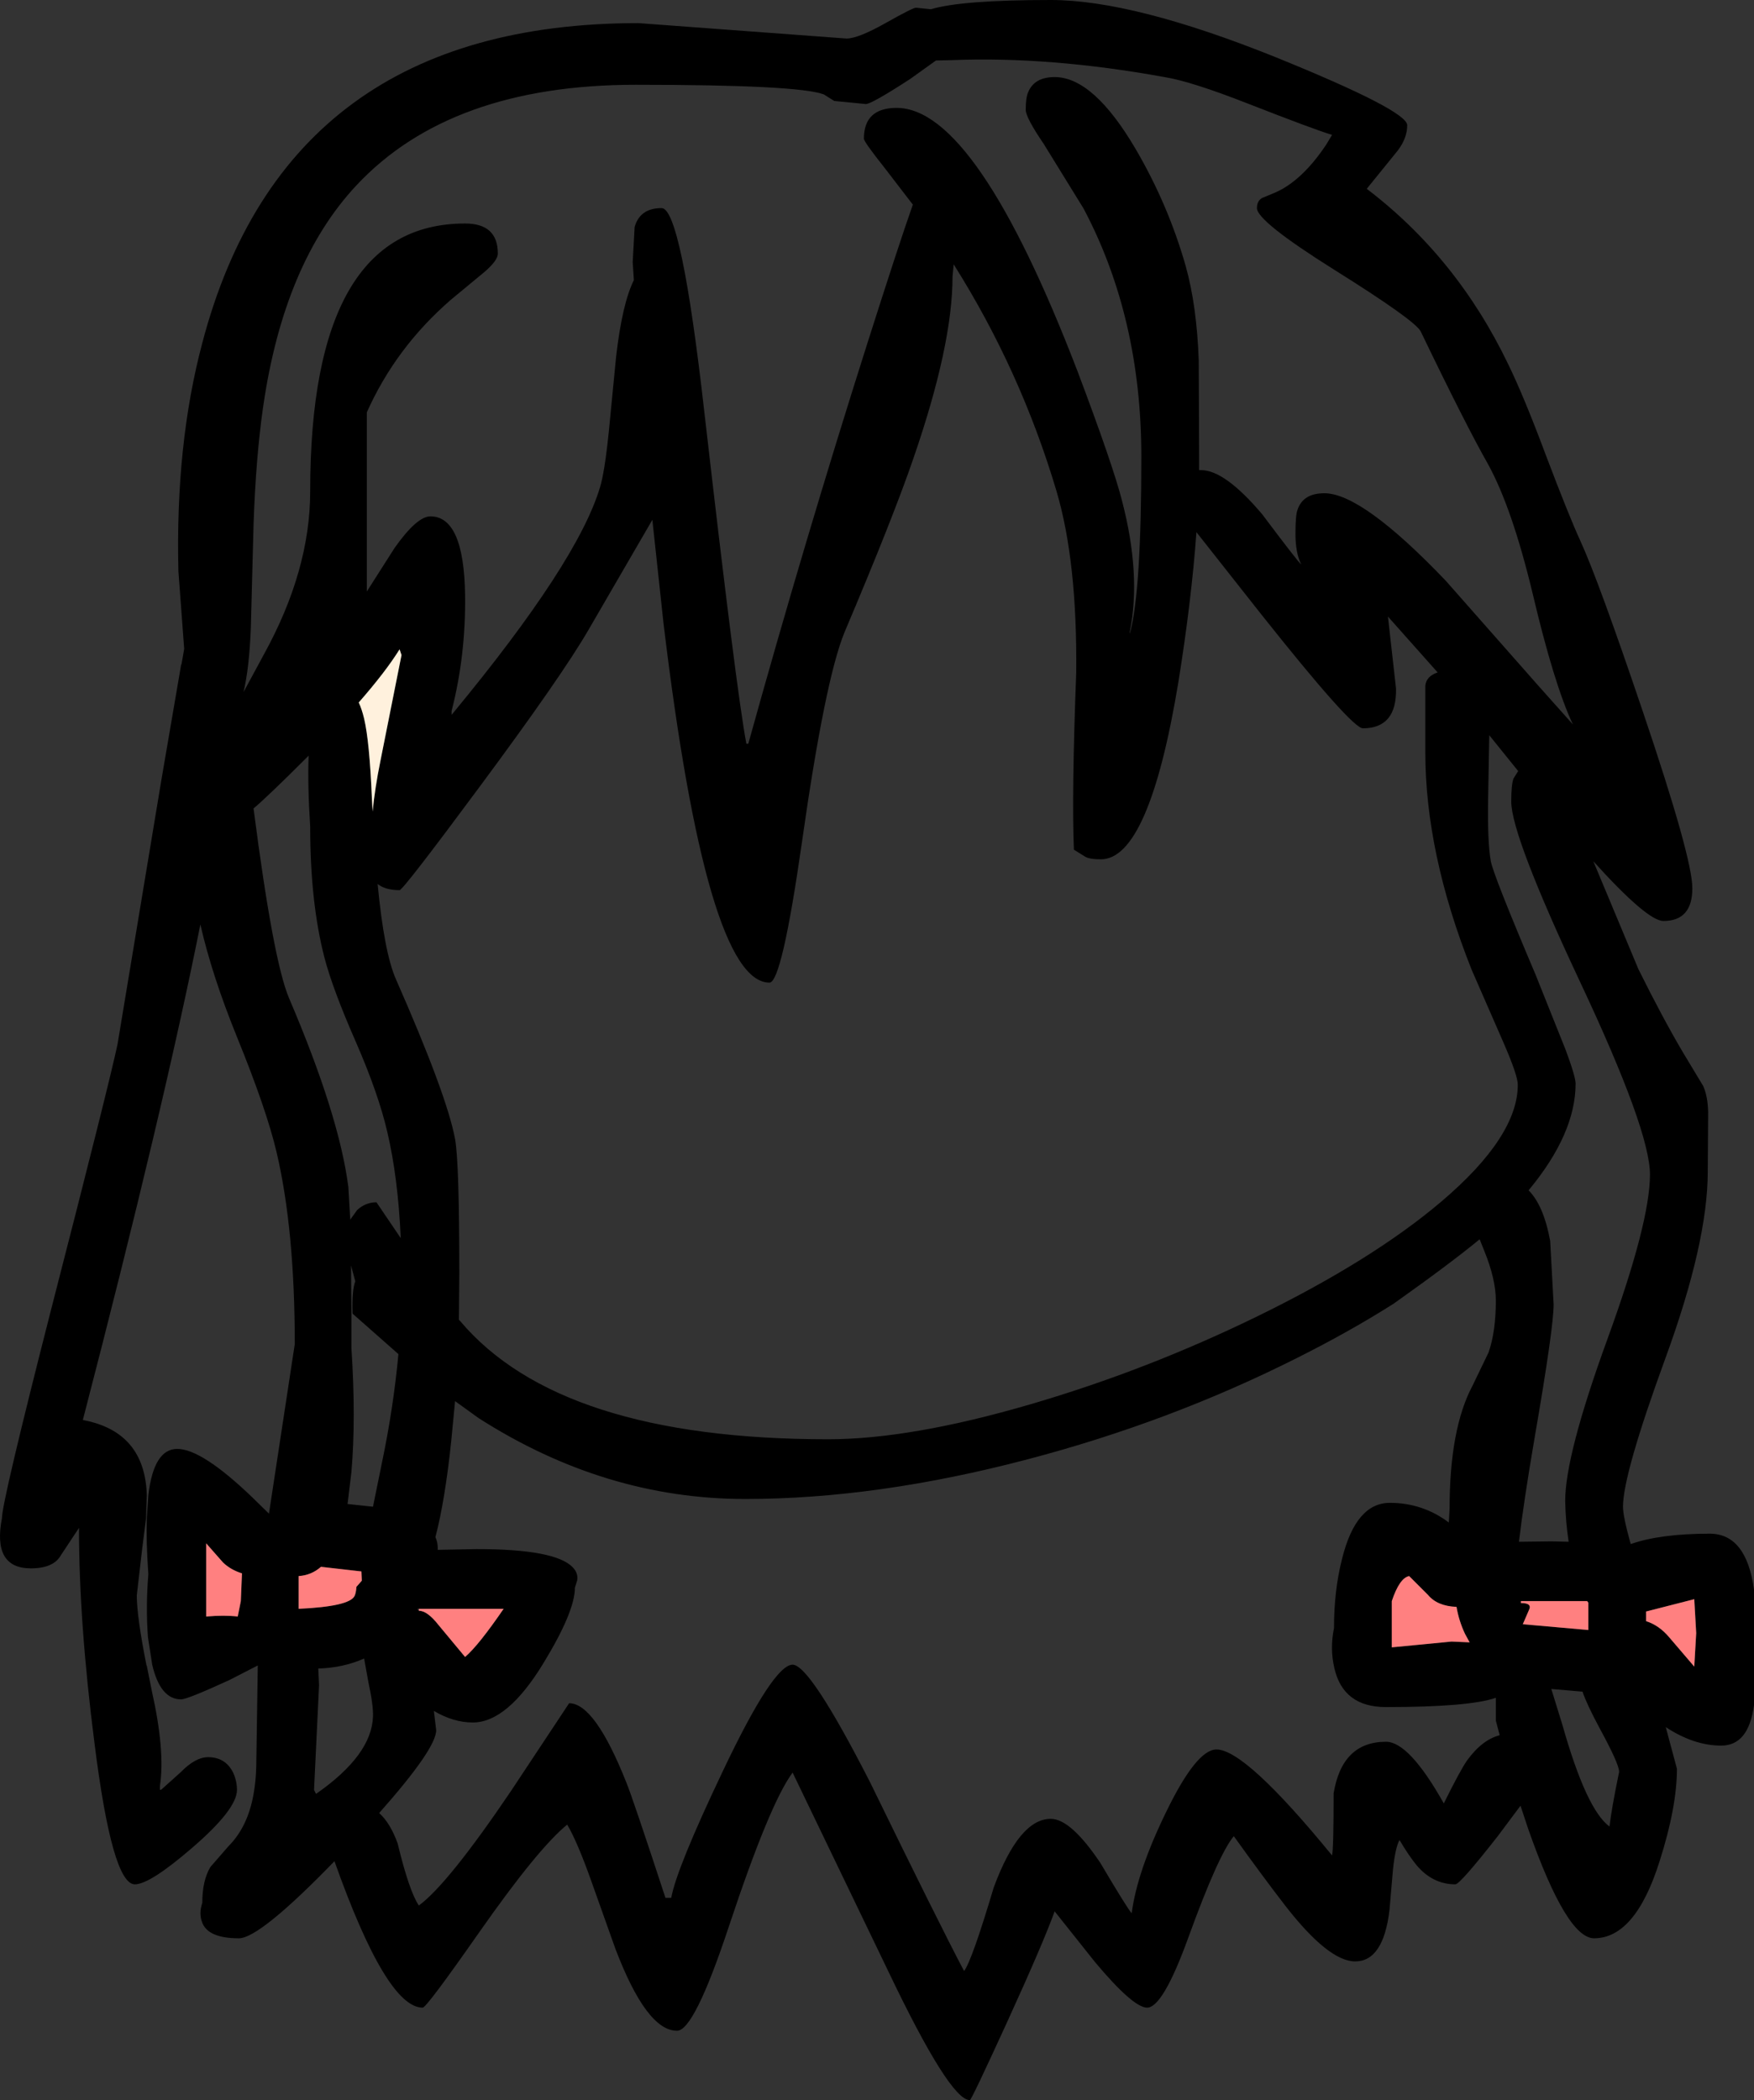 <?xml version="1.0" encoding="UTF-8" standalone="no"?>
<svg xmlns:xlink="http://www.w3.org/1999/xlink" height="272.5px" width="227.6px" xmlns="http://www.w3.org/2000/svg">
  <rect width="100%" height="100%" fill="#333333" stroke="none"/>
  <g transform="matrix(1, 0, 0, 1, 108.85, 321.75)">
    <path d="M7.5 -307.75 Q17.85 -307.75 31.0 -273.5 35.6 -261.3 36.75 -256.75 39.25 -247.15 37.75 -239.75 L37.75 -239.5 37.8 -239.7 Q39.25 -245.15 39.25 -262.5 39.25 -280.55 31.75 -294.7 L26.6 -303.05 Q24.25 -306.5 24.25 -307.5 24.25 -309.05 24.55 -309.75 25.35 -311.75 28.0 -311.75 33.05 -311.75 38.55 -302.35 42.75 -295.15 45.0 -287.25 46.45 -282.1 46.7 -274.95 L46.75 -262.5 46.75 -260.75 47.0 -260.75 Q50.1 -260.75 54.95 -255.0 59.45 -249.0 60.0 -248.5 59.25 -250.0 59.25 -252.5 59.25 -254.85 59.5 -255.55 60.2 -257.75 63.0 -257.75 67.9 -257.75 78.75 -246.4 L90.7 -232.85 95.25 -227.75 Q92.8 -232.95 90.0 -244.85 87.35 -255.85 84.25 -261.5 81.35 -266.6 75.5 -278.75 74.75 -280.2 64.2 -286.8 54.25 -293.05 54.25 -294.75 54.25 -295.65 54.9 -296.05 L56.7 -296.8 Q60.15 -298.35 63.25 -303.0 L64.0 -304.25 Q61.8 -304.9 53.1 -308.3 45.7 -311.2 42.25 -311.75 27.35 -314.45 14.75 -313.95 L12.6 -313.9 9.25 -311.5 Q4.25 -308.25 3.5 -308.25 L-0.6 -308.65 -1.95 -309.5 Q-5.25 -310.75 -26.35 -310.75 -50.4 -310.75 -62.6 -297.7 -72.0 -287.65 -74.7 -269.0 -75.65 -262.45 -75.95 -253.65 L-76.3 -240.3 Q-76.5 -235.1 -77.25 -231.95 L-74.6 -236.85 Q-68.6 -247.75 -68.6 -258.0 -68.6 -292.75 -48.5 -292.75 -44.25 -292.75 -44.25 -288.85 -44.25 -287.95 -46.0 -286.45 L-50.35 -282.85 Q-57.5 -276.65 -61.25 -268.25 L-61.25 -245.0 -57.65 -250.65 Q-54.75 -254.75 -53.0 -254.75 -48.65 -254.75 -48.5 -244.55 -48.4 -236.7 -50.25 -229.5 L-50.25 -229.0 -50.0 -229.3 Q-33.9 -248.8 -31.0 -258.5 -30.4 -260.4 -29.85 -265.75 L-28.9 -275.5 Q-28.1 -282.4 -26.6 -285.4 L-26.75 -287.75 -26.5 -292.3 Q-25.8 -294.75 -23.0 -294.75 -20.45 -294.75 -17.45 -268.25 -13.3 -232.05 -12.0 -225.25 L-11.75 -225.25 Q-4.45 -251.55 3.65 -277.05 7.75 -289.95 9.6 -295.2 L5.95 -299.95 Q3.25 -303.35 3.25 -303.75 3.25 -307.75 7.5 -307.75 M11.95 -320.55 Q15.9 -321.75 27.5 -321.75 38.25 -321.75 56.75 -314.3 73.75 -307.4 73.75 -305.5 73.75 -303.85 72.55 -302.25 L68.5 -297.25 Q80.2 -288.35 86.85 -274.5 88.9 -270.3 91.7 -262.8 94.75 -254.75 96.25 -251.5 98.6 -246.35 104.3 -229.5 110.75 -210.45 110.75 -206.5 110.75 -202.25 107.0 -202.25 104.9 -202.25 97.9 -210.0 L103.75 -196.0 Q106.85 -189.75 109.5 -185.25 L112.15 -180.85 Q112.75 -179.55 112.8 -177.45 L112.75 -169.75 Q112.75 -160.55 107.25 -145.5 101.75 -130.45 101.75 -126.25 101.75 -125.0 102.75 -121.4 106.6 -122.75 113.0 -122.75 117.75 -122.75 118.75 -115.5 L118.75 -108.0 118.75 -100.5 Q118.05 -95.25 114.5 -95.25 110.95 -95.25 107.3 -97.65 L108.75 -92.25 Q108.75 -87.3 106.5 -80.25 103.35 -70.25 98.0 -70.25 94.45 -70.25 89.5 -84.3 L88.45 -87.45 85.5 -83.5 Q80.6 -77.25 80.0 -77.25 77.05 -77.25 74.95 -79.75 73.9 -81.05 72.75 -83.0 72.2 -82.0 71.9 -79.15 L71.45 -73.9 Q70.65 -67.25 67.0 -67.25 63.55 -67.25 57.95 -74.45 55.05 -78.2 51.25 -83.5 49.25 -81.1 45.35 -70.35 42.05 -61.25 40.0 -61.25 38.2 -61.25 33.25 -67.15 L28.0 -73.75 Q26.55 -69.7 21.8 -59.3 17.2 -49.25 17.0 -49.25 14.4 -49.25 6.4 -66.0 L-6.0 -91.75 Q-8.95 -87.8 -14.25 -71.85 -18.75 -58.25 -21.0 -58.25 -24.95 -58.25 -29.0 -68.9 L-32.15 -77.75 Q-33.95 -82.8 -35.25 -85.0 -39.05 -81.9 -46.65 -71.05 -53.5 -61.25 -54.0 -61.25 -58.7 -61.25 -65.45 -80.25 -75.15 -70.25 -77.85 -70.25 -81.95 -70.25 -82.65 -72.4 -83.05 -73.5 -82.6 -74.85 -82.6 -77.75 -81.55 -79.5 L-79.2 -82.2 Q-76.7 -84.7 -75.95 -88.95 -75.65 -90.6 -75.6 -92.5 L-75.4 -105.65 -79.1 -103.75 Q-84.55 -101.25 -85.35 -101.25 -88.05 -101.25 -89.1 -105.75 L-89.65 -109.3 Q-89.95 -113.3 -89.6 -117.5 -89.9 -121.7 -89.8 -124.8 L-89.6 -127.75 Q-88.9 -133.75 -85.85 -133.75 -82.65 -133.75 -76.1 -127.45 L-73.95 -125.35 -70.6 -147.35 Q-70.6 -162.15 -72.95 -172.2 -74.25 -177.75 -78.1 -187.2 -81.35 -195.2 -82.85 -201.8 -87.6 -177.95 -98.1 -137.5 -90.05 -136.0 -89.8 -127.75 L-89.9 -124.8 -89.9 -124.75 -90.4 -120.8 -91.1 -114.75 Q-91.1 -112.0 -89.85 -105.7 L-89.8 -105.6 -89.15 -102.35 Q-87.4 -94.55 -88.1 -90.0 L-88.1 -89.5 -87.9 -89.55 -87.85 -89.6 -85.4 -91.8 Q-83.5 -93.75 -81.85 -93.75 -79.6 -93.75 -78.6 -91.75 -78.1 -90.65 -78.1 -89.5 -78.1 -87.0 -83.9 -82.0 -89.4 -77.25 -91.35 -77.25 -94.3 -77.25 -96.6 -95.65 -98.6 -111.25 -98.6 -123.5 L-100.95 -119.95 Q-101.9 -118.25 -104.85 -118.25 -109.85 -118.25 -108.6 -124.75 -108.6 -126.85 -102.15 -152.1 -94.65 -181.25 -93.6 -186.25 L-87.9 -220.6 -85.5 -234.6 -85.35 -235.5 -85.3 -235.55 -84.95 -237.55 -85.7 -247.65 Q-86.1 -264.1 -82.6 -277.25 -71.7 -318.75 -26.0 -318.75 L1.0 -316.75 Q2.5 -316.75 6.05 -318.75 9.6 -320.75 10.0 -320.75 L11.95 -320.55 M14.9 -287.45 L14.75 -285.85 Q14.75 -277.0 9.7 -262.35 7.05 -254.6 0.75 -239.75 -1.8 -233.55 -4.8 -212.4 -7.4 -194.25 -9.0 -194.25 -17.15 -194.25 -22.75 -240.85 L-24.2 -254.3 -32.5 -240.0 Q-35.95 -234.05 -46.55 -219.75 -56.55 -206.25 -57.0 -206.25 -58.85 -206.25 -59.85 -207.05 -59.0 -198.2 -57.5 -194.75 -50.85 -179.65 -49.8 -173.95 -49.25 -170.95 -49.25 -156.5 L-49.3 -150.5 -49.15 -150.35 Q-36.2 -135.0 -1.4 -135.0 9.35 -135.0 24.9 -139.55 39.95 -143.95 54.3 -150.95 69.25 -158.25 78.25 -165.9 88.1 -174.3 88.1 -181.0 88.1 -182.2 86.25 -186.45 L82.1 -195.95 Q76.1 -211.05 76.1 -224.15 L76.1 -232.75 Q76.2 -234.0 77.7 -234.5 L71.25 -241.75 72.3 -232.4 Q72.4 -227.25 68.0 -227.25 66.55 -227.25 54.8 -242.05 L46.4 -252.7 Q45.75 -243.75 44.05 -233.2 40.25 -210.25 34.0 -210.25 32.5 -210.25 31.95 -210.6 L30.5 -211.5 Q30.2 -218.65 30.8 -234.45 30.95 -248.85 28.25 -258.0 23.6 -273.65 14.9 -287.45 M84.6 -210.0 Q84.95 -208.15 90.4 -195.3 L94.3 -185.55 Q95.6 -182.05 95.6 -181.15 95.6 -174.65 89.5 -167.3 91.45 -165.35 92.3 -160.75 L92.75 -152.5 Q92.75 -149.45 90.25 -135.0 88.85 -126.8 88.25 -121.7 L92.5 -121.75 94.7 -121.7 Q94.3 -124.3 94.25 -127.0 94.25 -132.95 99.75 -148.05 105.25 -163.15 105.25 -169.35 105.25 -175.05 96.25 -194.2 87.25 -213.35 87.25 -217.75 87.25 -220.0 87.55 -220.75 L88.15 -221.7 84.4 -226.35 84.25 -218.2 Q84.15 -212.5 84.6 -210.0 M83.75 -159.45 L83.15 -160.95 Q79.4 -157.85 72.0 -152.6 66.25 -148.95 59.35 -145.5 42.95 -137.25 24.5 -132.4 4.95 -127.25 -12.15 -127.25 -30.35 -127.25 -46.75 -137.75 L-49.8 -139.95 -50.3 -134.75 Q-51.1 -127.1 -52.35 -122.3 -52.05 -121.65 -52.05 -120.9 L-52.05 -120.65 -47.0 -120.75 Q-36.8 -120.75 -34.55 -118.4 -33.8 -117.65 -33.95 -116.7 L-34.25 -115.75 Q-34.25 -112.65 -38.3 -106.0 -43.0 -98.25 -47.5 -98.25 -50.0 -98.25 -52.55 -99.75 L-52.25 -97.25 Q-52.25 -94.85 -59.65 -86.5 -58.2 -85.2 -57.25 -82.55 -55.75 -76.35 -54.5 -74.5 -50.7 -77.3 -42.55 -89.35 L-35.0 -100.75 Q-31.65 -100.75 -27.55 -90.4 -26.75 -88.45 -22.5 -75.5 L-21.75 -75.5 Q-21.05 -79.35 -15.05 -91.95 -8.5 -105.75 -6.0 -105.75 -3.75 -105.75 4.05 -90.5 13.0 -72.15 16.25 -66.0 17.25 -67.3 20.1 -76.85 23.4 -85.75 27.5 -85.75 30.1 -85.75 33.95 -80.0 37.5 -74.0 38.0 -73.5 38.7 -78.9 42.45 -86.6 46.4 -94.75 49.0 -94.75 52.75 -94.75 64.0 -81.0 64.2 -81.85 64.2 -89.05 65.3 -95.75 71.0 -95.75 74.0 -95.75 78.5 -87.75 80.6 -92.0 81.5 -93.3 83.45 -96.0 85.75 -96.6 L85.25 -98.5 85.25 -101.45 Q81.75 -100.25 71.0 -100.25 65.45 -100.25 64.3 -105.3 63.7 -107.8 64.25 -110.5 64.25 -115.4 65.3 -119.5 67.1 -126.75 71.5 -126.75 75.75 -126.75 79.15 -124.2 L79.25 -126.0 Q79.25 -136.4 82.25 -142.0 L84.3 -146.25 Q85.25 -148.95 85.25 -153.0 85.25 -155.75 83.75 -159.45 M97.1 -114.0 L88.5 -114.0 88.5 -113.75 Q90.0 -113.75 89.55 -112.85 L88.75 -111.0 97.25 -110.25 97.25 -113.8 97.1 -114.0 M81.25 -109.75 Q80.45 -111.45 80.15 -113.25 77.65 -113.35 76.45 -114.8 L74.0 -117.25 Q72.75 -117.0 71.75 -114.0 L71.75 -108.0 79.5 -108.75 81.85 -108.65 81.25 -109.75 M92.45 -102.6 L93.9 -97.9 Q97.0 -86.95 100.0 -84.75 100.25 -87.0 101.25 -91.85 101.25 -92.85 98.75 -97.45 97.05 -100.6 96.5 -102.25 L92.45 -102.6 M104.75 -111.4 Q106.45 -110.85 107.75 -109.3 L111.0 -105.5 111.25 -109.85 111.0 -114.25 104.75 -112.65 104.75 -112.6 104.75 -111.4 M-57.0 -237.5 Q-58.8 -234.6 -62.3 -230.6 -61.9 -229.75 -61.6 -228.5 -60.9 -225.5 -60.6 -218.3 L-60.5 -216.45 Q-60.2 -219.5 -59.5 -222.95 L-56.75 -236.75 -57.0 -237.5 M-68.8 -223.7 Q-74.1 -218.4 -75.95 -216.85 -73.4 -197.1 -71.35 -192.25 -64.85 -177.05 -63.65 -167.75 L-63.4 -163.5 -62.5 -164.75 Q-61.4 -165.75 -60.0 -165.75 L-56.85 -161.1 Q-57.2 -168.95 -58.6 -174.9 -59.75 -179.85 -62.65 -186.5 -65.7 -193.45 -66.75 -197.5 -68.6 -204.65 -68.6 -214.5 -68.95 -219.9 -68.8 -223.7 M-63.25 -151.35 L-63.25 -146.85 Q-62.65 -137.7 -63.25 -130.75 L-63.75 -126.6 -60.45 -126.25 -59.25 -132.15 Q-57.8 -139.1 -57.15 -146.05 L-63.1 -151.3 Q-63.2 -154.3 -62.75 -155.5 L-63.3 -157.55 -63.25 -151.4 -63.25 -151.35 M-61.9 -116.65 L-61.95 -117.85 -67.2 -118.45 Q-68.45 -117.35 -70.1 -117.25 L-70.1 -113.0 Q-63.55 -113.3 -62.85 -114.65 -62.65 -115.05 -62.6 -115.85 L-61.9 -116.65 M-77.6 -114.0 L-77.45 -117.6 Q-78.9 -118.05 -79.9 -119.0 L-82.1 -121.5 -82.1 -112.0 Q-79.75 -112.2 -78.0 -112.0 L-77.6 -114.0 M-67.45 -103.1 L-68.1 -89.5 -67.85 -89.0 -67.75 -89.05 Q-60.6 -94.05 -60.45 -99.05 -60.4 -100.5 -61.05 -103.5 L-61.6 -106.55 Q-64.3 -105.35 -67.55 -105.25 L-67.45 -103.1 M-54.5 -112.75 Q-53.4 -112.75 -51.95 -110.9 L-48.5 -106.75 Q-46.75 -108.25 -43.5 -113.0 L-54.5 -113.0 -54.7 -113.0 -54.7 -112.95 -54.5 -112.75" fill="#000000" fill-rule="evenodd" stroke="none"/>
    <path d="M91.1 -233.25 L91.5 -233.05 91.1 -233.25" fill="#eb585a" fill-rule="evenodd" stroke="none"/>
    <path d="M81.25 -109.75 L81.85 -108.65 79.5 -108.75 71.75 -108.0 71.75 -114.0 Q72.75 -117.0 74.0 -117.25 L76.45 -114.8 Q77.65 -113.35 80.15 -113.25 80.45 -111.45 81.25 -109.75 M97.1 -114.0 L97.25 -113.8 97.25 -110.25 88.75 -111.0 89.55 -112.85 Q90.0 -113.75 88.5 -113.75 L88.5 -114.0 97.1 -114.0 M104.75 -111.4 L104.75 -112.6 104.75 -112.65 111.0 -114.25 111.25 -109.85 111.0 -105.5 107.75 -109.3 Q106.45 -110.85 104.75 -111.4 M-77.6 -114.0 L-78.0 -112.0 Q-79.75 -112.2 -82.1 -112.0 L-82.1 -121.5 -79.9 -119.0 Q-78.9 -118.05 -77.45 -117.6 L-77.6 -114.0 M-61.9 -116.65 L-62.6 -115.85 Q-62.65 -115.05 -62.85 -114.65 -63.55 -113.3 -70.1 -113.0 L-70.1 -117.25 Q-68.45 -117.35 -67.2 -118.45 L-61.95 -117.85 -61.9 -116.65 M-54.5 -112.75 L-54.5 -113.0 -43.5 -113.0 Q-46.75 -108.25 -48.5 -106.75 L-51.95 -110.9 Q-53.4 -112.75 -54.5 -112.75" fill="#ff8080" fill-rule="evenodd" stroke="none"/>
    <path d="M-57.0 -237.5 L-56.75 -236.75 -59.5 -222.95 Q-60.2 -219.5 -60.5 -216.45 L-60.6 -218.3 Q-60.9 -225.5 -61.6 -228.5 -61.9 -229.75 -62.3 -230.6 -58.8 -234.6 -57.0 -237.5" fill="#fff1dd" fill-rule="evenodd" stroke="none"/>
  </g>
</svg>
